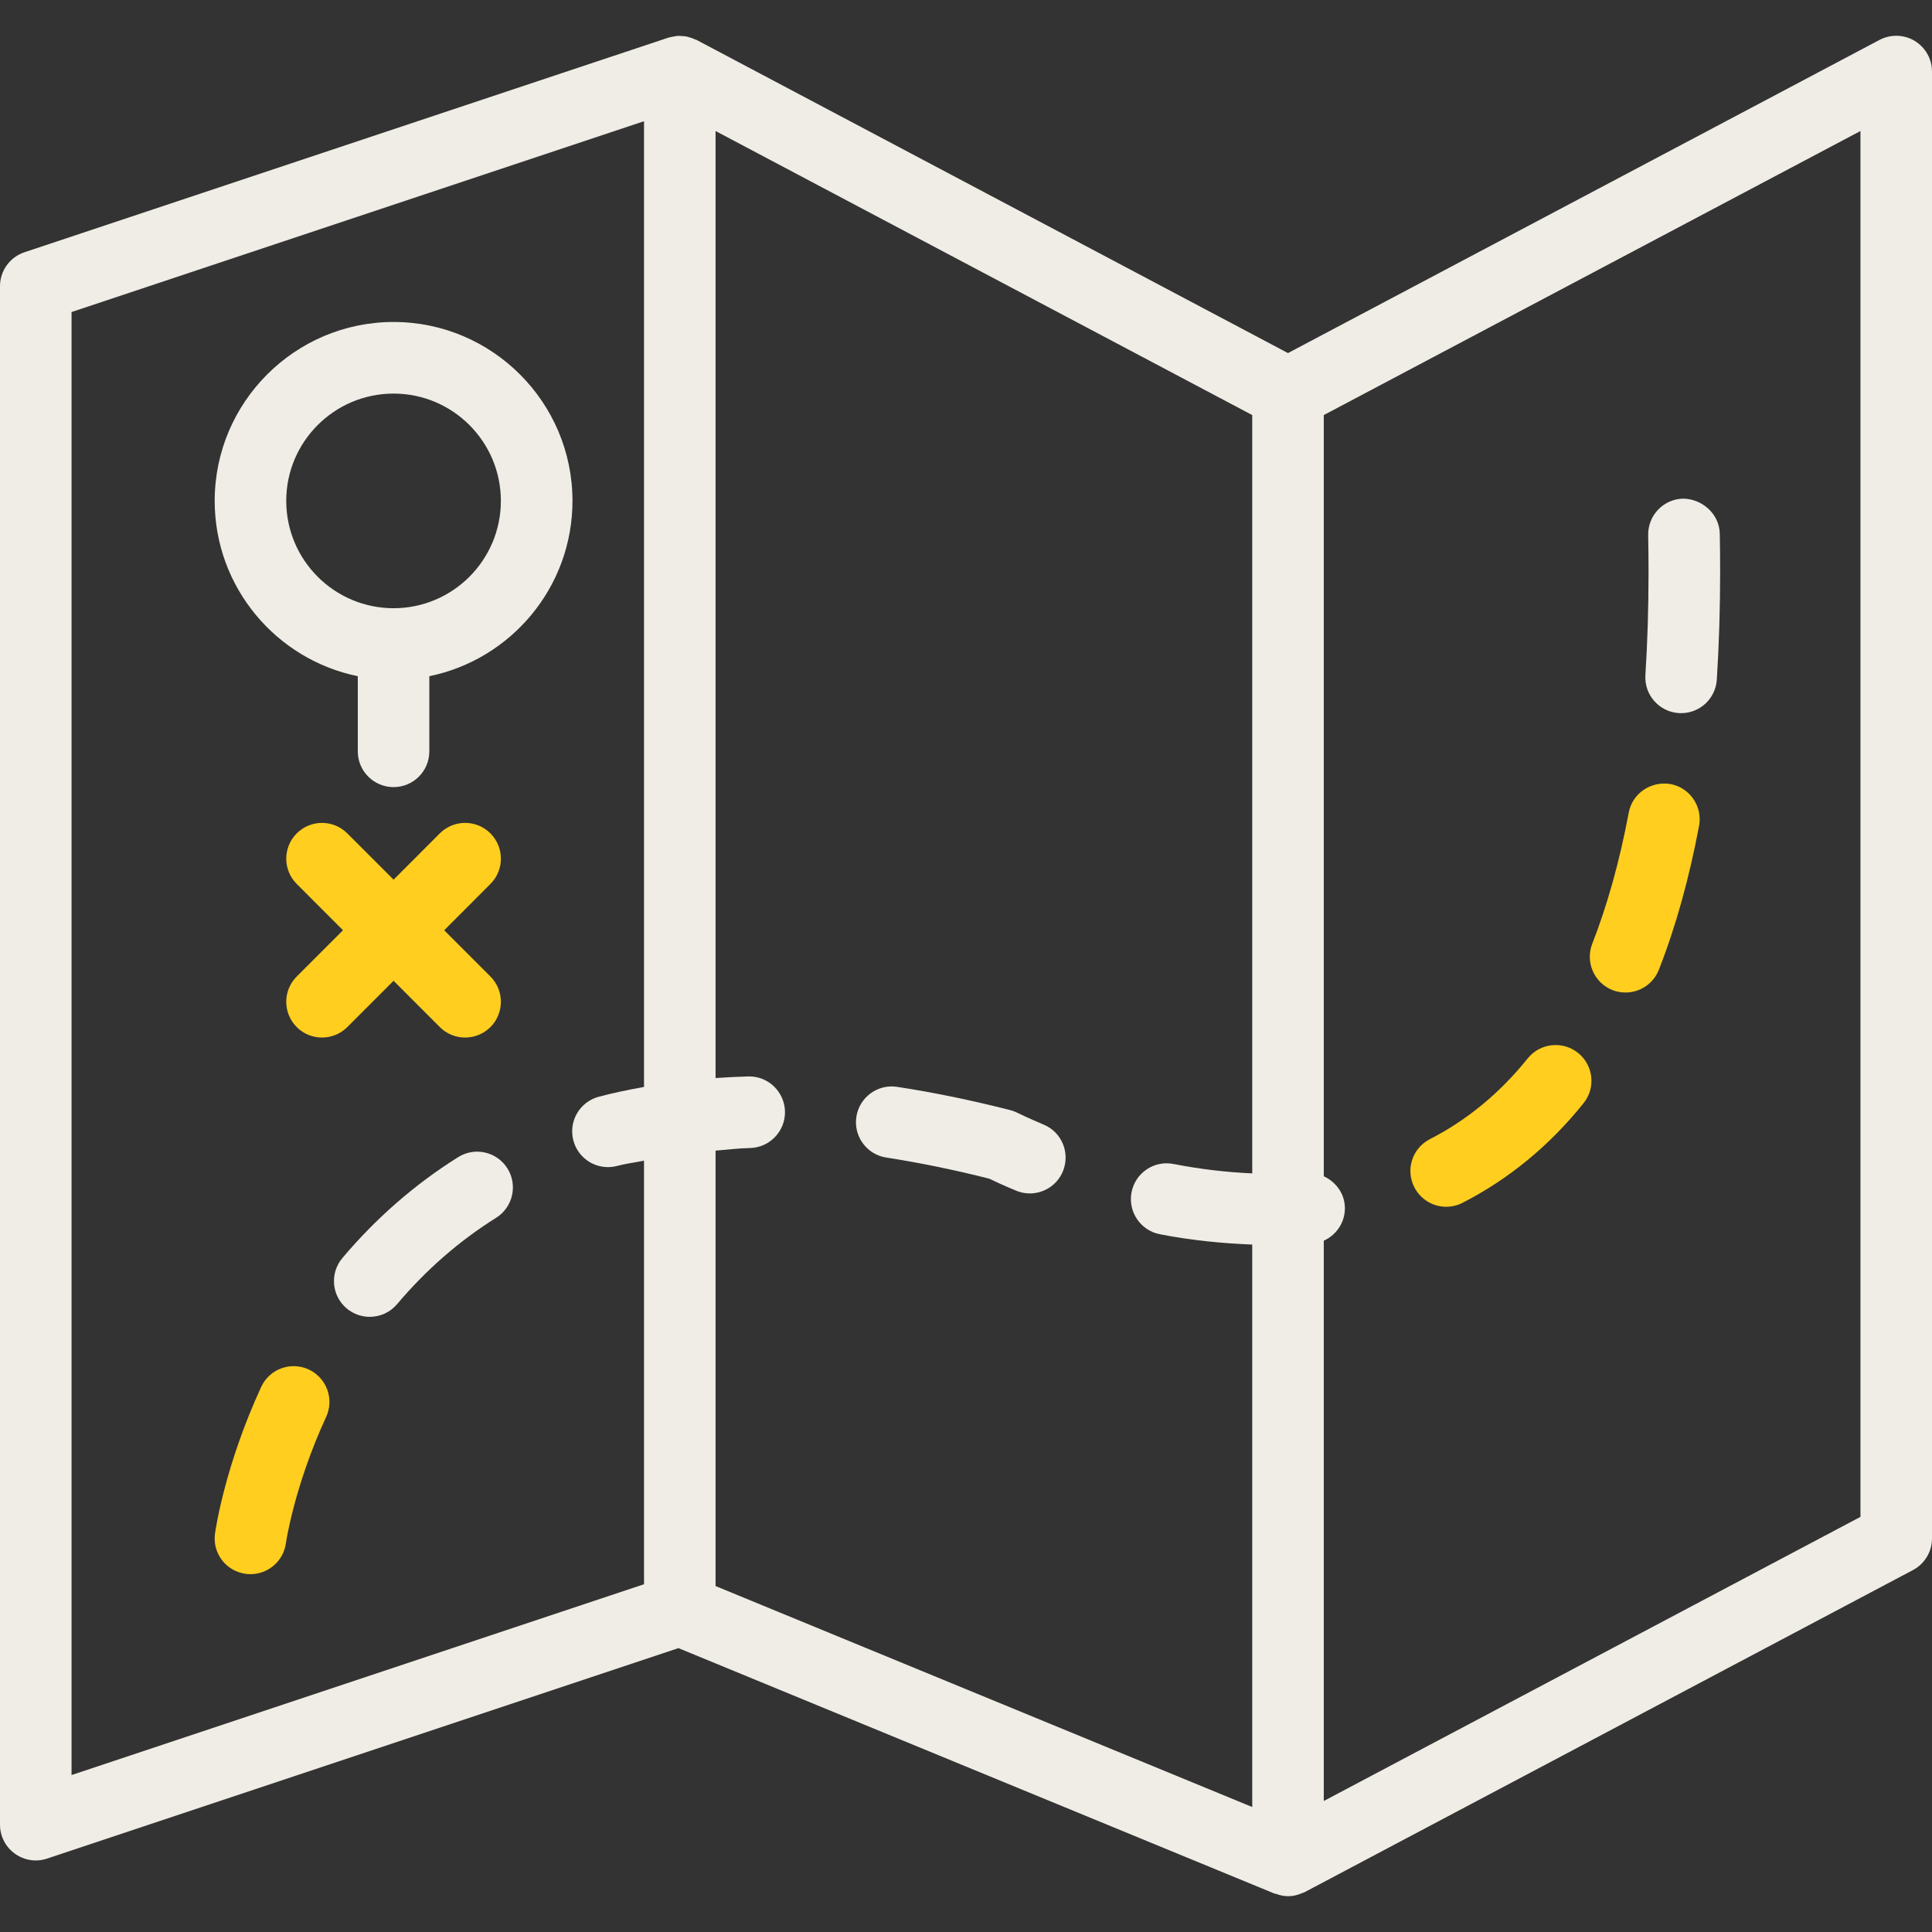 <svg width="32" height="32" viewBox="0 0 32 32" fill="none" xmlns="http://www.w3.org/2000/svg">
<rect x="0" y="0" width="32" height="32" fill="#333333" stroke="none"/>
<path d="M31.713 0.677C31.535 0.57 31.314 0.565 31.131 0.661L21.333 5.848L11.537 0.661C11.529 0.657 11.52 0.656 11.512 0.653C11.484 0.639 11.455 0.629 11.425 0.62C11.409 0.615 11.393 0.61 11.376 0.606C11.343 0.6 11.31 0.597 11.276 0.596C11.262 0.596 11.247 0.594 11.231 0.594C11.199 0.596 11.168 0.602 11.137 0.609C11.119 0.613 11.101 0.615 11.084 0.621C11.08 0.622 11.076 0.622 11.072 0.623L0.405 4.178C0.163 4.259 0 4.485 0 4.741V30.222C0 30.413 0.091 30.591 0.247 30.703C0.348 30.776 0.47 30.815 0.593 30.815C0.655 30.815 0.719 30.805 0.78 30.784L11.237 27.298L21.108 31.363C21.116 31.367 21.125 31.365 21.134 31.368C21.199 31.392 21.265 31.407 21.333 31.407C21.387 31.407 21.439 31.399 21.491 31.384C21.508 31.38 21.523 31.372 21.54 31.366C21.563 31.357 21.588 31.351 21.611 31.339L31.685 26.005C31.878 25.903 32 25.701 32 25.482V1.185C32 0.977 31.891 0.785 31.713 0.677ZM1.185 5.168L10.667 2.008V18.003C10.412 18.049 10.161 18.101 9.918 18.165C9.601 18.25 9.413 18.574 9.497 18.89C9.567 19.156 9.807 19.331 10.069 19.331C10.119 19.331 10.171 19.325 10.222 19.311C10.364 19.273 10.519 19.255 10.667 19.224V26.24L1.185 29.4V5.168ZM11.852 19.058C12.042 19.043 12.226 19.019 12.421 19.015C12.748 19.008 13.008 18.737 13.002 18.41C12.994 18.087 12.731 17.829 12.409 17.829C12.405 17.829 12.4 17.829 12.396 17.829C12.212 17.834 12.031 17.844 11.852 17.856V2.17L20.741 6.875V19.435C20.318 19.416 19.887 19.367 19.436 19.279C19.114 19.216 18.804 19.427 18.742 19.748C18.68 20.069 18.89 20.381 19.211 20.443C19.736 20.545 20.246 20.594 20.741 20.614V29.93L11.852 26.27V19.058ZM30.815 25.124L21.926 29.83V20.55C22.146 20.45 22.293 20.225 22.274 19.969C22.257 19.748 22.114 19.57 21.926 19.483V6.875L30.815 2.17V25.124Z" fill="#EFEDE5"/>
<path d="M6.519 5.333C4.885 5.333 3.556 6.663 3.556 8.296C3.556 9.728 4.576 10.924 5.926 11.2V12.445C5.926 12.772 6.192 13.037 6.519 13.037C6.846 13.037 7.111 12.772 7.111 12.445V11.2C8.462 10.924 9.482 9.728 9.482 8.296C9.482 6.663 8.152 5.333 6.519 5.333ZM6.519 10.074C5.538 10.074 4.741 9.277 4.741 8.296C4.741 7.316 5.538 6.519 6.519 6.519C7.499 6.519 8.296 7.316 8.296 8.296C8.296 9.277 7.499 10.074 6.519 10.074Z" fill="#EFEDE5"/>
<path d="M26.708 16.399C26.779 16.427 26.852 16.439 26.924 16.439C27.161 16.439 27.384 16.296 27.476 16.062C27.755 15.352 27.978 14.549 28.142 13.678C28.202 13.357 27.99 13.047 27.668 12.986C27.345 12.933 27.037 13.139 26.977 13.46C26.827 14.259 26.624 14.989 26.373 15.631C26.254 15.935 26.404 16.279 26.708 16.399Z" fill="#FFCE1F"/>
<path d="M7.588 19.166C6.873 19.614 6.228 20.176 5.671 20.837C5.46 21.087 5.492 21.461 5.742 21.672C5.854 21.765 5.989 21.811 6.124 21.811C6.293 21.811 6.46 21.739 6.577 21.601C7.055 21.034 7.607 20.552 8.218 20.17C8.495 19.996 8.578 19.63 8.405 19.353C8.231 19.076 7.865 18.991 7.588 19.166Z" fill="#EFEDE5"/>
<path d="M5.112 22.682C4.815 22.546 4.463 22.674 4.326 22.972C3.718 24.291 3.567 25.356 3.561 25.401C3.516 25.725 3.743 26.023 4.067 26.067C4.094 26.072 4.122 26.073 4.149 26.073C4.44 26.073 4.693 25.859 4.735 25.563C4.736 25.554 4.872 24.617 5.402 23.469C5.539 23.171 5.409 22.82 5.112 22.682Z" fill="#FFCE1F"/>
<path d="M23.954 19.988C24.045 19.988 24.137 19.967 24.223 19.923C24.989 19.531 25.664 18.976 26.229 18.272C26.434 18.017 26.393 17.643 26.137 17.439C25.883 17.236 25.509 17.275 25.304 17.53C24.844 18.103 24.299 18.553 23.683 18.868C23.392 19.017 23.276 19.374 23.426 19.665C23.531 19.87 23.739 19.988 23.954 19.988Z" fill="#FFCE1F"/>
<path d="M17.286 18.627C17.024 18.517 16.872 18.441 16.861 18.436C16.823 18.416 16.782 18.4 16.74 18.389C16.098 18.225 15.466 18.094 14.86 18.002C14.537 17.951 14.234 18.174 14.184 18.498C14.135 18.821 14.357 19.124 14.681 19.173C15.229 19.258 15.802 19.375 16.386 19.523C16.465 19.561 16.617 19.633 16.829 19.721C16.904 19.752 16.981 19.767 17.057 19.767C17.289 19.767 17.509 19.63 17.604 19.403C17.73 19.099 17.588 18.752 17.286 18.627Z" fill="#EFEDE5"/>
<path d="M27.806 11.811C27.819 11.812 27.832 11.812 27.845 11.812C28.155 11.812 28.415 11.572 28.436 11.257C28.472 10.688 28.491 10.085 28.491 9.467C28.491 9.262 28.489 9.053 28.485 8.84C28.479 8.513 28.194 8.264 27.881 8.259C27.554 8.264 27.294 8.535 27.299 8.862C27.303 9.067 27.305 9.27 27.305 9.467C27.305 10.06 27.288 10.637 27.253 11.182C27.232 11.508 27.48 11.79 27.806 11.811Z" fill="#EFEDE5"/>
<path d="M4.915 17.012C5.03 17.127 5.182 17.185 5.333 17.185C5.485 17.185 5.637 17.127 5.752 17.012L6.519 16.245L7.285 17.012C7.4 17.127 7.552 17.185 7.704 17.185C7.856 17.185 8.007 17.127 8.123 17.012C8.354 16.78 8.354 16.405 8.123 16.174L7.357 15.408L8.123 14.641C8.354 14.41 8.354 14.035 8.123 13.803C7.891 13.572 7.517 13.572 7.285 13.803L6.519 14.57L5.752 13.803C5.521 13.572 5.146 13.572 4.915 13.803C4.683 14.035 4.683 14.41 4.915 14.641L5.681 15.408L4.915 16.174C4.683 16.405 4.683 16.78 4.915 17.012Z" fill="#FFCE1F"/>
</svg>
